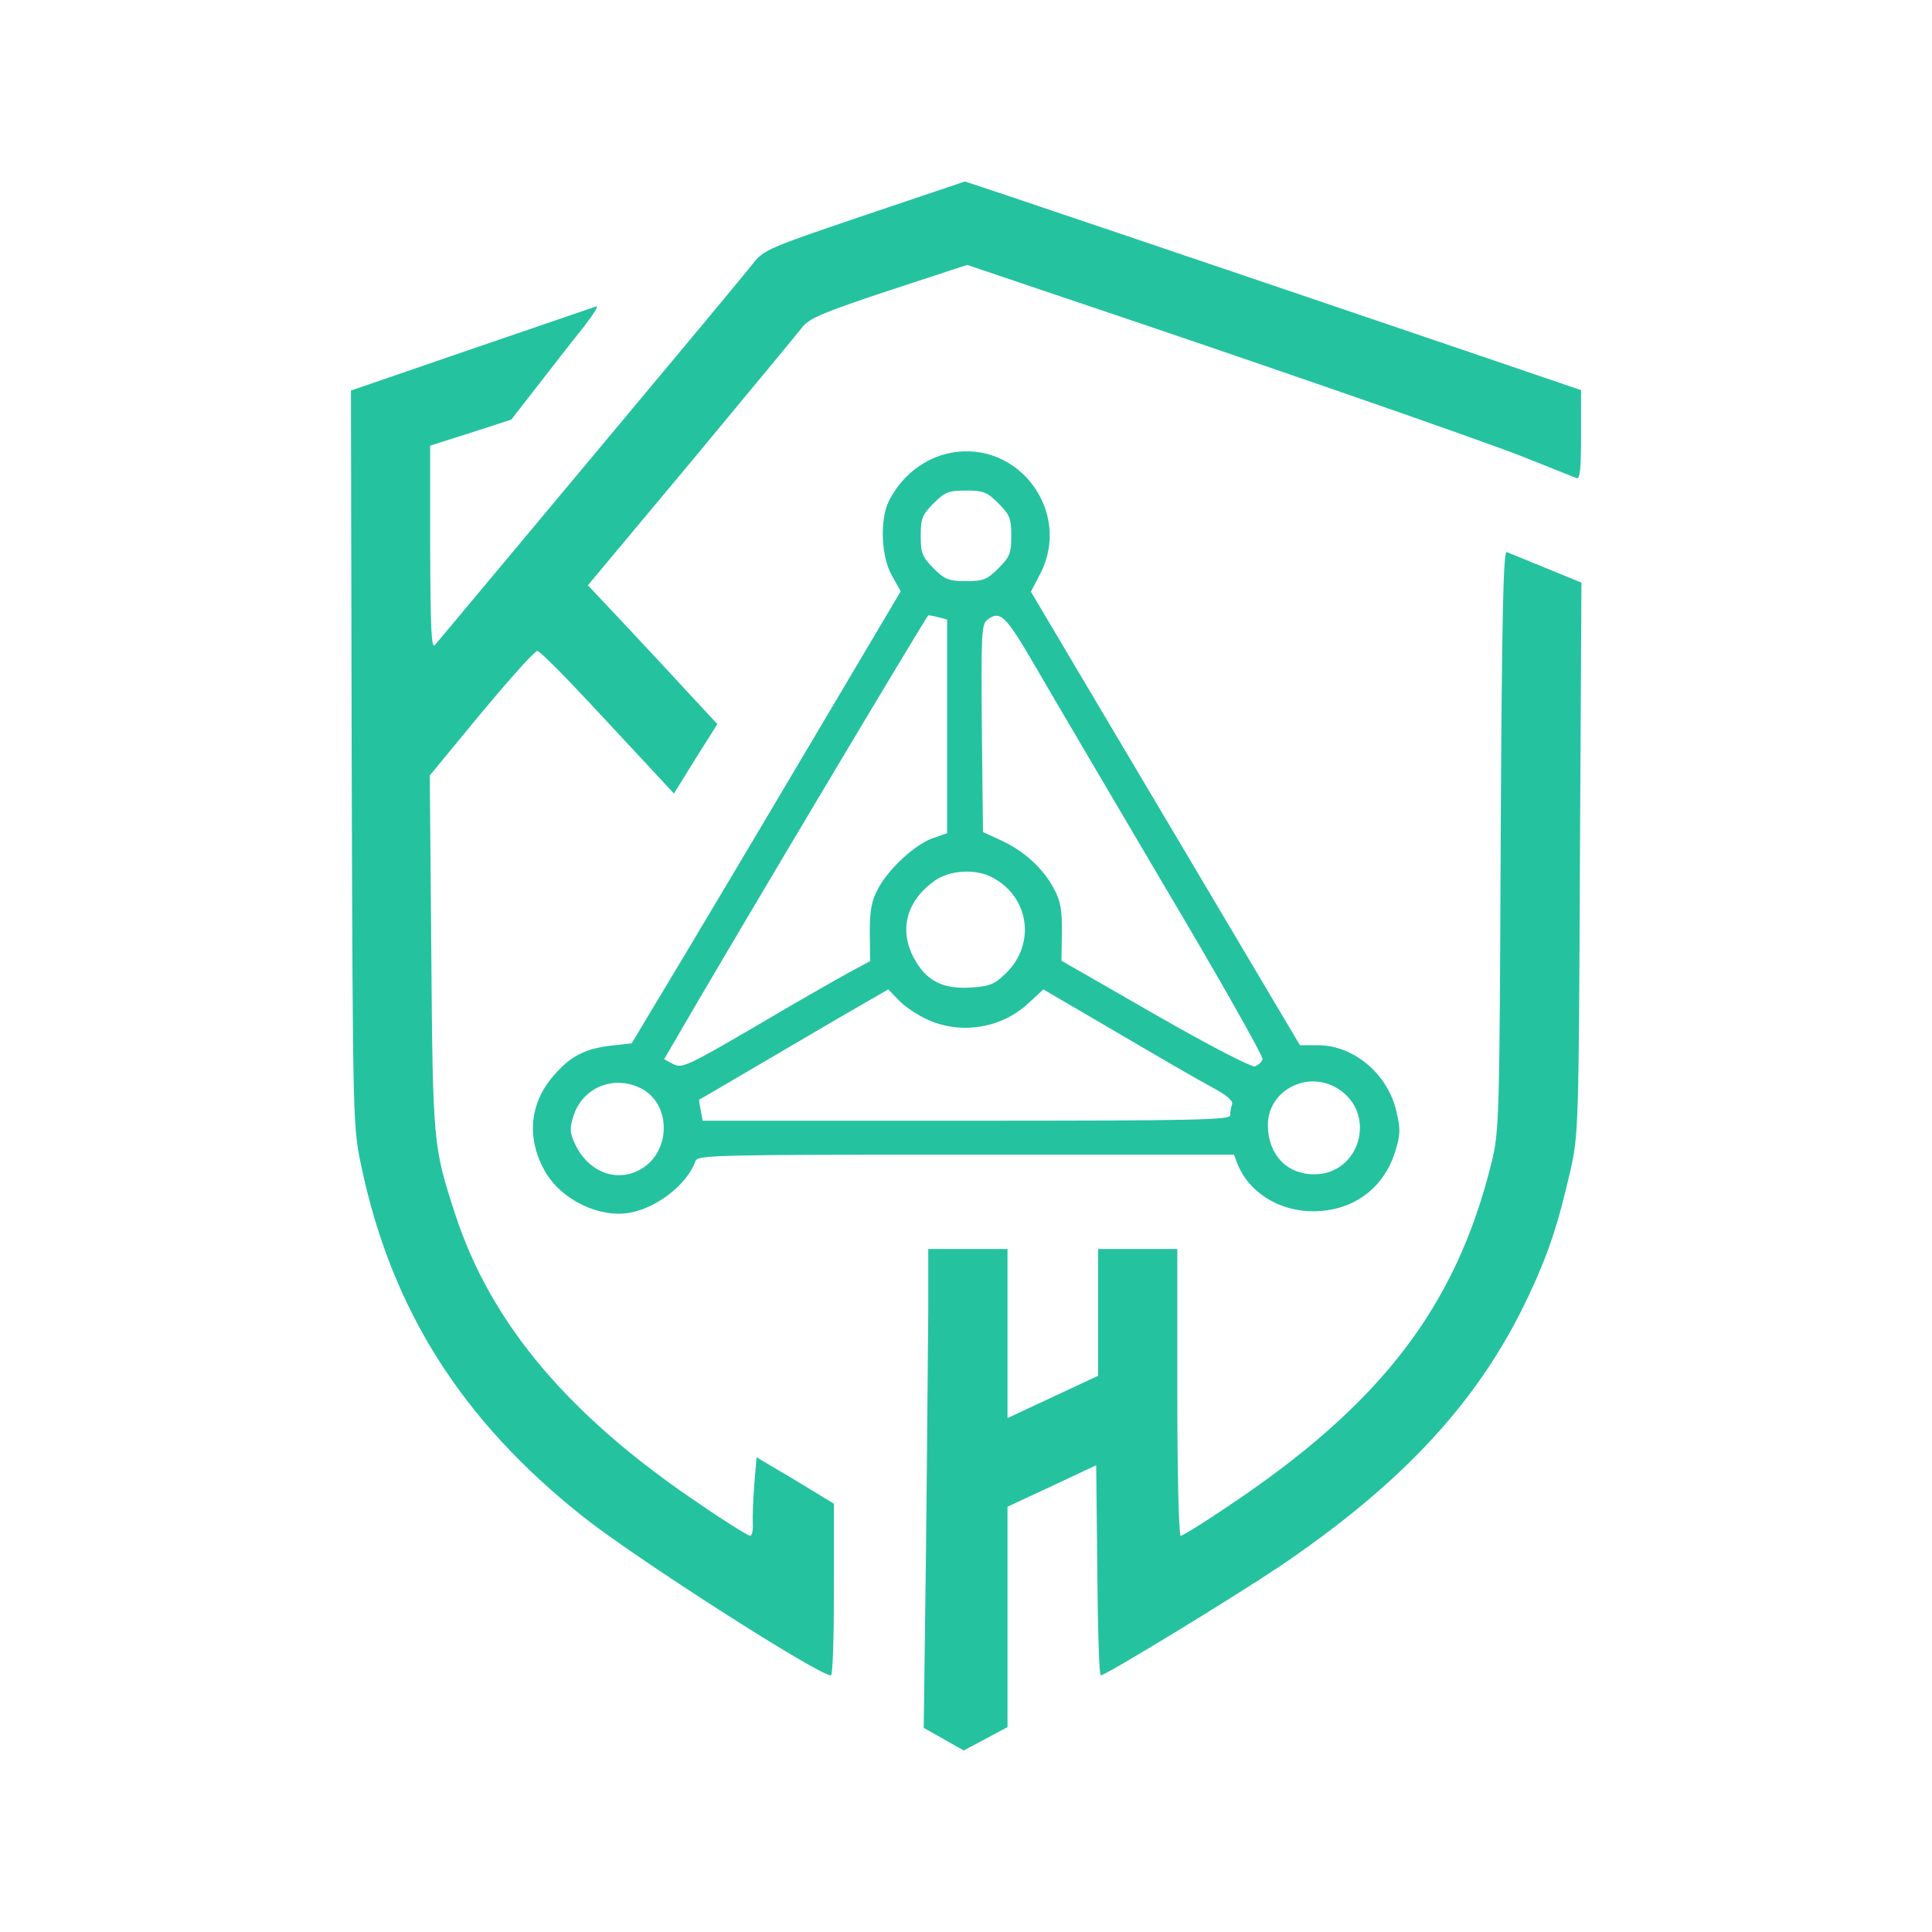 <svg version="1.0" xmlns="http://www.w3.org/2000/svg" width="682.667" height="682.667" viewBox="0 0 512 512">
  <style>
    path { fill: #25c2a0; }
  </style>
  <path d="M229 57.1c-25.4 8.6-26.6 9.1-29.5 12.8-1.6 2.1-21 25.4-43 51.7s-40.5 48.5-41.2 49.3c-1 1.3-1.2-4-1.3-25.6v-27.2l10.7-3.4 10.8-3.5 7-9c3.9-5 9.2-11.9 12-15.3 2.7-3.5 4.3-6 3.5-5.7s-15.8 5.4-33.3 11.4L93 103.5l.2 97.5c.3 97.1.3 97.5 2.6 108.3 8 37.8 26.6 67.2 58.8 92.7 14 11.1 62.3 42 65.6 42 .5 0 .8-10.2.8-22.8v-22.7l-10.2-6.2-10.3-6.1-.6 7.1c-.3 4-.5 8.7-.4 10.4.1 1.8-.2 3.3-.7 3.3s-6.2-3.5-12.6-7.9c-35.2-23.5-56.1-48.2-65.6-77.4-5.8-17.9-5.9-18.5-6.3-69.2l-.4-47 13.6-16.5c7.6-9.1 14.2-16.5 14.9-16.5.6 0 6.7 6.1 13.6 13.5s14.8 15.9 17.6 18.9l5 5.4 5.7-9.2 5.8-9.2-6.3-6.8c-3.5-3.8-11.2-12.1-17.1-18.4l-10.9-11.6 27.4-32.8c15-18.1 28.3-34.1 29.5-35.7 1.9-2.3 5.7-3.9 22.9-9.6l20.7-6.8 23.1 7.8c54.2 18.2 113 38.6 124.6 43.2 6.9 2.8 13.1 5.2 13.8 5.5.9.4 1.2-2.3 1.2-11.4v-11.9l-30.2-10.3c-64.7-22-133-45.1-133.1-45-.1 0-12.1 4.1-26.7 9"/><path d="M252 120c-6.9 1.3-13 6-16.4 12.7-2.5 5-2.1 14.9.8 19.9l2.3 4.1-19.5 32.9c-10.7 18.1-26.7 45-35.6 59.9l-16.2 27-5.4.6c-7 .8-10.9 2.8-15.4 8.1-6.4 7.4-7.1 16.8-2 25.5 4.3 7.3 14.2 12.1 22.2 10.7 7.2-1.2 15.4-7.6 17.5-13.7.6-1.6 4.9-1.7 71.7-1.7h71l.9 2.3c2.9 7.6 11 12.7 20.1 12.7 10.4 0 18.6-5.9 21.7-15.7 1.4-4.4 1.5-6 .4-10.6-2.2-10-11.3-17.7-20.8-17.7h-4.8L320 235.7c-13.4-22.6-29.5-49.7-35.6-60l-11.2-18.9 2.5-4.8c8.4-16.3-5.7-35.4-23.7-32m12.6 13.4c3 3 3.4 4 3.4 8.6s-.4 5.6-3.4 8.6-4 3.4-8.6 3.4-5.6-.4-8.6-3.4-3.4-4-3.4-8.6.4-5.6 3.4-8.6 4-3.4 8.6-3.4 5.6.4 8.6 3.4m-15.8 30.2 2.2.6v56.6l-3.7 1.3c-4.6 1.5-11.8 8.1-14.6 13.4-1.7 3.1-2.2 5.7-2.2 11.6l.1 7.6-6.1 3.3c-3.3 1.8-14.5 8.2-24.8 14.3-17.5 10.2-19 10.9-21.3 9.7l-2.4-1.3 2.8-4.8c12.2-21.2 66.8-112.8 67.2-112.8.3-.1 1.5.2 2.8.5m25.4 12.7c4.2 7.3 19.6 33.4 34.2 58.2 14.7 24.7 26.4 45.5 26.2 46.2-.3.8-1.2 1.6-2 1.9-.9.3-12.1-5.5-26.4-13.7l-24.9-14.3.1-7.6c.1-5.9-.4-8.4-2.1-11.5-2.9-5.4-7.7-9.8-13.8-12.7l-5-2.3-.3-27.5c-.2-25-.1-27.6 1.5-28.8 3.4-2.5 4.8-1.1 12.5 12.1m-11.3 56.2c9.9 5.1 11.7 17.7 3.6 25.5-3 2.9-4.3 3.4-9.2 3.7-7.5.5-11.9-1.8-15.1-7.8-4.1-7.6-1.9-15.4 5.8-20.7 3.9-2.6 10.6-3 14.9-.7M246 270.3c8.8 3.9 19.3 2.2 26.4-4.3l4.1-3.8 19.5 11.4c10.7 6.3 22.1 12.9 25.3 14.6 3.9 2.1 5.6 3.6 5.2 4.5-.3.8-.5 2.1-.5 2.9 0 1.2-10.2 1.4-69.9 1.4h-69.9l-.5-2.8c-.3-1.5-.5-2.7-.4-2.8.1 0 5.6-3.2 12.2-7.1s17.8-10.4 24.9-14.6l13-7.5 3 3.1c1.7 1.7 5.1 3.9 7.6 5m108.7 18.3c10.4 6.7 5.6 22.8-6.6 22.6-7.3-.1-12.1-5.4-12.1-13.1 0-9.2 10.7-14.7 18.7-9.5m-184.7-.1c7.7 4 7.9 16.1.4 21-6.3 4.1-14.1 1.5-17.8-5.9-1.6-3.2-1.7-4.4-.7-7.6 2.3-7.8 10.8-11.3 18.1-7.5"/><path d="M397.7 222.7c-.3 73.8-.4 77.1-2.4 85.3-9.4 38.2-29.3 64.2-70.2 91.4-6.2 4.2-11.7 7.6-12.2 7.6s-.9-16.6-.9-38v-38h-21v33.6l-12 5.6-12 5.6V331h-21v16.2c-.1 9-.3 37.5-.6 63.5l-.6 47.2 5.3 3 5.3 3 5.8-3.1 5.8-3.1v-58.4l11.8-5.5 11.7-5.5.3 27.9c.1 15.3.5 27.8.9 27.8 1.3 0 34.4-20.2 47-28.6 33.2-22.4 53.3-44.2 66.3-71.8 5.3-11.2 7.9-19.1 11.2-33.5 2.1-9.3 2.2-11.9 2.5-82.6l.4-73.1-9.3-3.8c-5.1-2.1-9.8-4-10.5-4.3-.9-.4-1.3 17.2-1.6 76.4"/>
</svg>